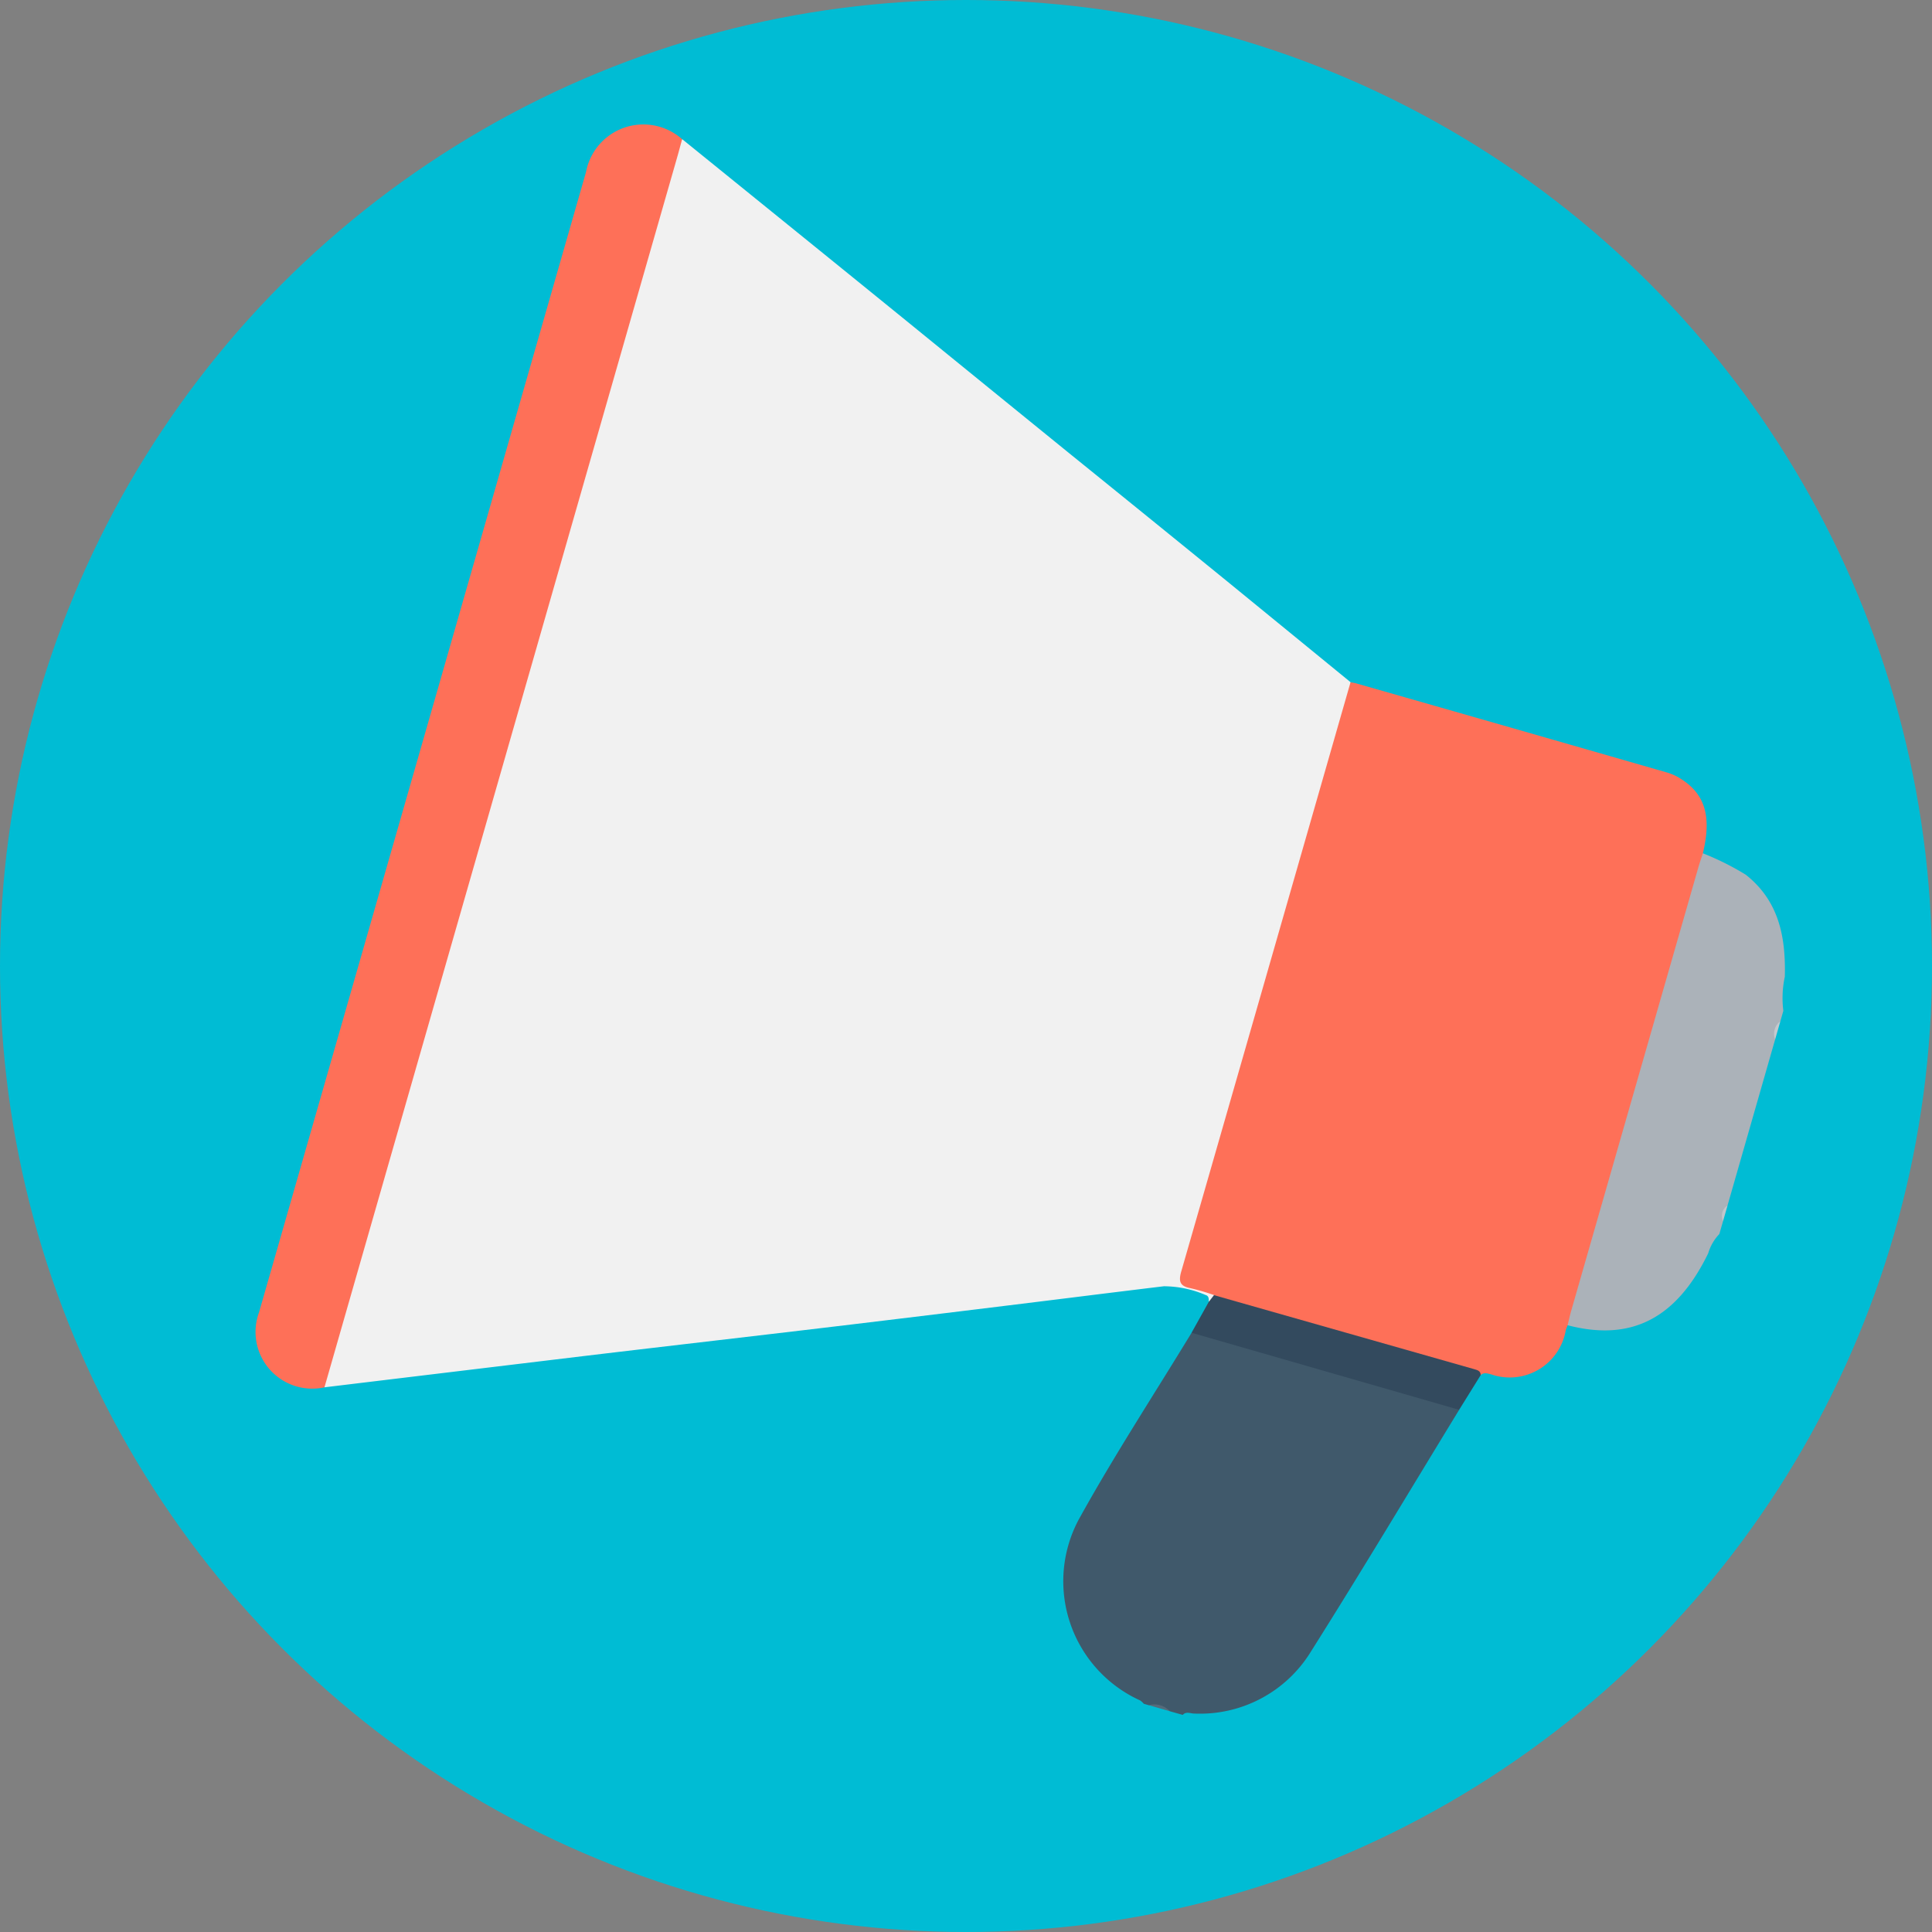 <svg xmlns="http://www.w3.org/2000/svg" width="100" height="100" viewBox="0 0 100 100">
  <rect x="0" y="0" width="100" height="100" fill="#808080" stroke="none"/>
  <g id="Grupo_75304" data-name="Grupo 75304" transform="translate(-3282 6631.121)">
    <g id="Grupo_75297" data-name="Grupo 75297" transform="translate(2104.676 -8800)">
      <circle id="Elipse_4665" data-name="Elipse 4665" cx="50" cy="50" r="50" transform="translate(1177.324 2168.879)" fill="#00bcd4"/>
      <g id="qUxtJN" transform="translate(1208.552 2174.647) rotate(16)">
        <g id="Grupo_75030" data-name="Grupo 75030" transform="translate(0 0)">
          <path id="Trazado_146010" data-name="Trazado 146010" d="M2495.2,655.571c.114-.234.364-.177.547-.229a6.732,6.732,0,0,0,4.93-4.763c1.369-4.695,2.623-9.423,3.924-14.137a1.109,1.109,0,0,0-.914-.239q-6.284-.012-12.567,0a1.5,1.5,0,0,0-.932.226c-.993,3.626-2.106,7.226-2.947,10.888a6.774,6.774,0,0,0,5.63,8.142.91.91,0,0,1,.232.115h.279a1.822,1.822,0,0,1,1.118,0Z" transform="translate(-2443.494 -584.058)" fill="#40596b"/>
          <path id="Trazado_146011" data-name="Trazado 146011" d="M2464.266,593.306c3.4-.081,5.321-1.879,5.972-5.586a2.434,2.434,0,0,1,.279-1.116v-.7a1.073,1.073,0,0,1,0-.839v-8.943a1.432,1.432,0,0,1,0-.978v-.559a5.257,5.257,0,0,1-.413-1.719c-.513-1.982-1.365-3.683-3.4-4.518a14.115,14.115,0,0,0-2.438-.453c-.3.241-.256.585-.257.9q-.012,11.8,0,23.6C2464.006,592.723,2463.966,593.067,2464.266,593.306Z" transform="translate(-2398.974 -546.671)" fill="#abb2b9"/>
          <path id="Trazado_146012" data-name="Trazado 146012" d="M2510.5,678.807a1.058,1.058,0,0,0-1.118,0Z" transform="translate(-2459.498 -607.293)" fill="#556b7b"/>
          <path id="Trazado_146013" data-name="Trazado 146013" d="M2464.166,583.914a.806.806,0,0,0,0,.978Z" transform="translate(-2392.623 -555.438)" fill="#c4c9ce"/>
          <path id="Trazado_146014" data-name="Trazado 146014" d="M2464.16,605.833a.631.631,0,0,0,0,.839Z" transform="translate(-2392.616 -567.436)" fill="#c1c6cb"/>
          <path id="Trazado_146015" data-name="Trazado 146015" d="M2517.743,588.771q6.314-2.665,12.628-5.328c4.233-1.779,8.474-3.539,12.706-5.321q6.059-2.553,12.107-5.134c.961-.407,1.921-.817,2.884-1.222a5.555,5.555,0,0,1,2.205-.159c.173,0,.211.153.249.29.3-.144.265-.329.066-.536a2.473,2.473,0,0,0-1.095-.15.521.521,0,0,1-.565-.562c-.012-.3-.013-.605-.013-.908q0-14.7,0-29.4a2.154,2.154,0,0,0-.174-1.291q-3.769-1.621-7.539-3.241-4.86-2.076-9.727-4.137-4.958-2.113-9.914-4.232-4.511-1.922-9.024-3.836l-4.8-2.038a1.6,1.6,0,0,0-.209,1.138q-.011,4.713,0,9.426,0,27.614.006,55.228C2517.523,587.834,2517.394,588.344,2517.743,588.771Z" transform="translate(-2513.415 -521.311)" fill="#f1f1f1"/>
          <path id="Trazado_146016" data-name="Trazado 146016" d="M2477.827,560.158q0,15.869-.016,31.738c0,.56.167.743.71.692a11.993,11.993,0,0,1,1.255.007.976.976,0,0,0,.661.174q6.875.014,13.751,0c.118-.186.3-.172.493-.183a2.943,2.943,0,0,0,3.1-3.254c0-.093.013-.185.02-.278-.009-.255-.027-.511-.027-.766q0-11.938,0-23.877c0-.255.015-.511.024-.766-.082-1.962-.729-2.982-2.175-3.4a2.761,2.761,0,0,0-.753-.112q-8.346-.01-16.691,0C2478.059,560.126,2477.943,560.147,2477.827,560.158Z" transform="translate(-2432.506 -542.417)" fill="#fe7058"/>
          <path id="Trazado_146017" data-name="Trazado 146017" d="M2616.831,588.46q0-33.113,0-66.225c0-.326-.007-.652-.011-.978a3.02,3.02,0,0,0-4.314,3q0,30.7,0,61.4A2.936,2.936,0,0,0,2616.831,588.46Z" transform="translate(-2612.503 -521)" fill="#fe7058"/>
          <path id="Trazado_146018" data-name="Trazado 146018" d="M2500.78,632c-.065-.2-.225-.2-.394-.2l-14.018.03-.163.408q-.208.891-.417,1.783l14.414.016Z" transform="translate(-2439.097 -581.647)" fill="#334a5e"/>
        </g>
      </g>
    </g>
  </g>
</svg>
